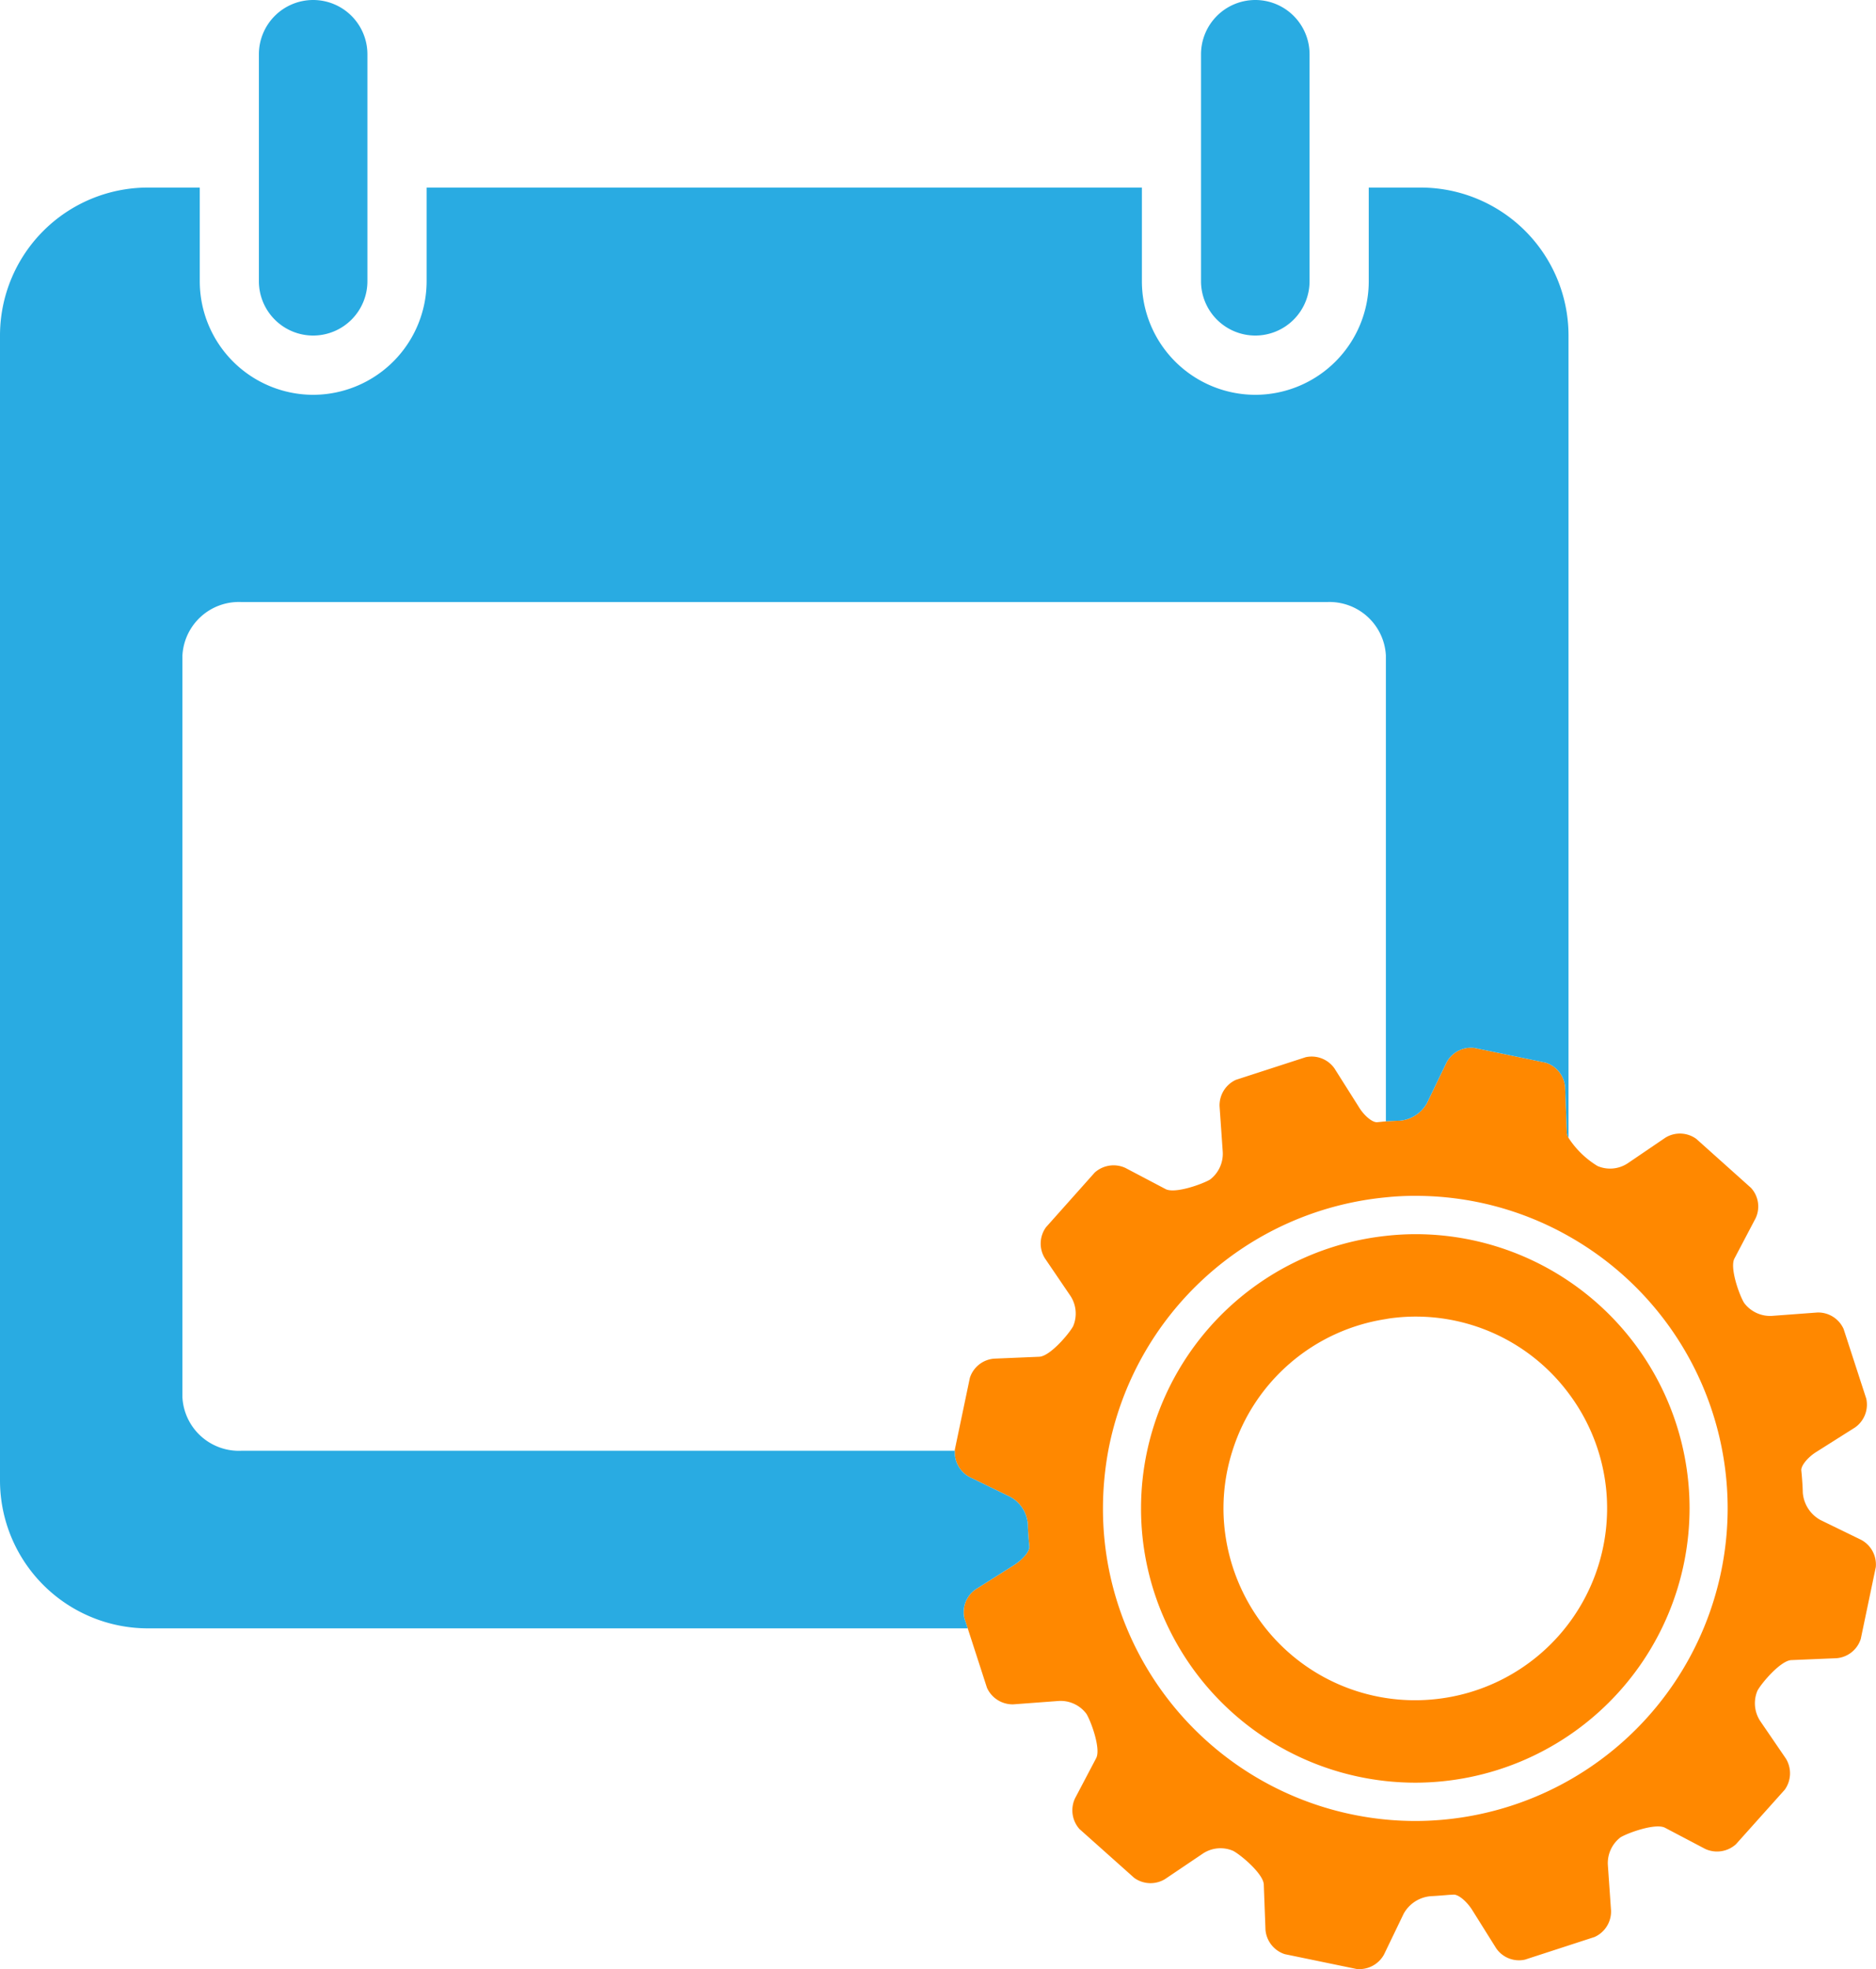 <svg xmlns="http://www.w3.org/2000/svg" width="88.65" height="93.02" viewBox="0 0 88.65 93.02"><g transform="translate(271.61 -549.48)"><path d="M-183.66,622.22l-1.93-.94a1.618,1.618,0,0,1-.83-1.3s0-.25-.05-.84l-.02-.2c-.02-.22.3-.62.72-.88l1.82-1.15a1.317,1.317,0,0,0,.53-1.36l-1.07-3.29a1.316,1.316,0,0,0-1.24-.78l-2.15.16a1.535,1.535,0,0,1-1.31-.61c-.23-.37-.69-1.66-.46-2.1l1-1.9a1.3,1.3,0,0,0-.22-1.44l-2.58-2.31a1.316,1.316,0,0,0-1.46-.06l-1.78,1.21a1.507,1.507,0,0,1-1.43.13,4.289,4.289,0,0,1-1.37-1.33.556.556,0,0,1-.08-.26l-.08-2.14a1.325,1.325,0,0,0-.91-1.15l-3.39-.7a1.309,1.309,0,0,0-1.3.68l-.93,1.93a1.633,1.633,0,0,1-1.3.83s-.19,0-.64.03c-.06.01-.13.01-.2.02l-.2.02c-.22.03-.62-.29-.88-.72l-1.15-1.82a1.317,1.317,0,0,0-1.36-.53l-3.3,1.07a1.327,1.327,0,0,0-.77,1.24l.15,2.15a1.534,1.534,0,0,1-.6,1.32c-.37.22-1.66.68-2.1.45l-1.9-1a1.334,1.334,0,0,0-1.45.22l-2.3,2.58a1.316,1.316,0,0,0-.06,1.46l1.21,1.78a1.525,1.525,0,0,1,.13,1.44c-.21.38-1.1,1.42-1.6,1.44l-2.14.09a1.312,1.312,0,0,0-1.14.91l-.71,3.39c0,.02-.01.03,0,.05a1.322,1.322,0,0,0,.69,1.24l1.93.94a1.6,1.6,0,0,1,.83,1.3s0,.25.05.83l.02.21c.03.22-.3.61-.72.88l-1.82,1.15a1.31,1.31,0,0,0-.53,1.36l.16.48.91,2.81a1.332,1.332,0,0,0,1.24.78l2.15-.16a1.522,1.522,0,0,1,1.31.61c.22.36.69,1.65.46,2.09l-1,1.9a1.332,1.332,0,0,0,.21,1.45l2.59,2.31a1.316,1.316,0,0,0,1.46.05l1.78-1.2a1.508,1.508,0,0,1,1.43-.13c.38.2,1.43,1.09,1.45,1.59l.08,2.14a1.325,1.325,0,0,0,.91,1.15l3.39.7a1.326,1.326,0,0,0,1.3-.68l.93-1.93a1.612,1.612,0,0,1,1.31-.83s.25-.01.83-.06l.2-.01c.22-.03.62.29.89.71l1.14,1.82a1.306,1.306,0,0,0,1.36.54l3.29-1.07a1.32,1.32,0,0,0,.78-1.24l-.15-2.15a1.534,1.534,0,0,1,.6-1.32c.37-.22,1.66-.68,2.1-.45l1.9,1a1.334,1.334,0,0,0,1.45-.22l2.31-2.58a1.332,1.332,0,0,0,.05-1.47l-1.21-1.77a1.527,1.527,0,0,1-.13-1.44c.21-.38,1.1-1.42,1.6-1.44l2.14-.09a1.312,1.312,0,0,0,1.14-.91l.71-3.39A1.319,1.319,0,0,0-183.66,622.22Zm-21.07,13.28a14.788,14.788,0,0,1-13.63-9.1,14.673,14.673,0,0,1-1.13-5.67,15.2,15.2,0,0,1,.25-2.72,14.785,14.785,0,0,1,13.12-11.97,12.813,12.813,0,0,1,1.39-.07,14.663,14.663,0,0,1,7.24,1.9,14.768,14.768,0,0,1,7.52,12.86A14.784,14.784,0,0,1-204.73,635.5Z" fill="#f80"/><path d="M-197.49,609.99a12.949,12.949,0,0,0-7.24-2.21,12.81,12.81,0,0,0-1.39.08,12.975,12.975,0,0,0-11.28,10.15,12.877,12.877,0,0,0-.29,2.72,12.841,12.841,0,0,0,1.31,5.67,12.967,12.967,0,0,0,11.65,7.29,12.976,12.976,0,0,0,12.96-12.96A12.954,12.954,0,0,0-197.49,609.99Zm-6.45,19.77a9.026,9.026,0,0,1-7.86-3.36,9.134,9.134,0,0,1-1.96-4.88,8.923,8.923,0,0,1,.39-3.51,9.033,9.033,0,0,1,7.25-6.22c.2-.04.4-.06.6-.08a9.009,9.009,0,0,1,8.03,3.58,9.046,9.046,0,0,1,1.79,4.66A9.065,9.065,0,0,1-203.94,629.76Z" fill="#f80"/><path d="M-204.48,558.34h-2.45v4.43a5.367,5.367,0,0,1-5.36,5.36,5.367,5.367,0,0,1-5.36-5.36v-4.43h-33.8v4.43a5.373,5.373,0,0,1-5.36,5.36,5.367,5.367,0,0,1-5.36-5.36v-4.43h-2.45a6.991,6.991,0,0,0-6.99,6.99v54.08a6.991,6.991,0,0,0,6.99,6.99h38.74l-.16-.48a1.31,1.31,0,0,1,.53-1.36l1.82-1.15c.42-.27.75-.66.72-.88l-.02-.21c-.05-.58-.05-.83-.05-.83a1.6,1.6,0,0,0-.83-1.3l-1.93-.94a1.322,1.322,0,0,1-.69-1.24h-33.7a2.671,2.671,0,0,1-2.8-2.53V580.45a2.671,2.671,0,0,1,2.8-2.53h51.28a2.668,2.668,0,0,1,2.79,2.53v22c.45-.03.64-.03.64-.03a1.633,1.633,0,0,0,1.3-.83l.93-1.93a1.309,1.309,0,0,1,1.3-.68l3.39.7a1.325,1.325,0,0,1,.91,1.15l.08,2.14a.556.556,0,0,0,.08.26v-37.9A6.991,6.991,0,0,0-204.48,558.34Z" fill="#29abe2"/><path d="M-259.376,552.043v10.723a2.567,2.567,0,0,0,2.564,2.565,2.567,2.567,0,0,0,2.564-2.565V552.043a2.565,2.565,0,0,0-2.564-2.563A2.565,2.565,0,0,0-259.376,552.043Z" fill="#29abe2"/><path d="M-214.856,552.043v10.723a2.568,2.568,0,0,0,2.565,2.565,2.567,2.567,0,0,0,2.564-2.565V552.043a2.565,2.565,0,0,0-2.564-2.563A2.566,2.566,0,0,0-214.856,552.043Z" fill="#29abe2"/></g></svg>